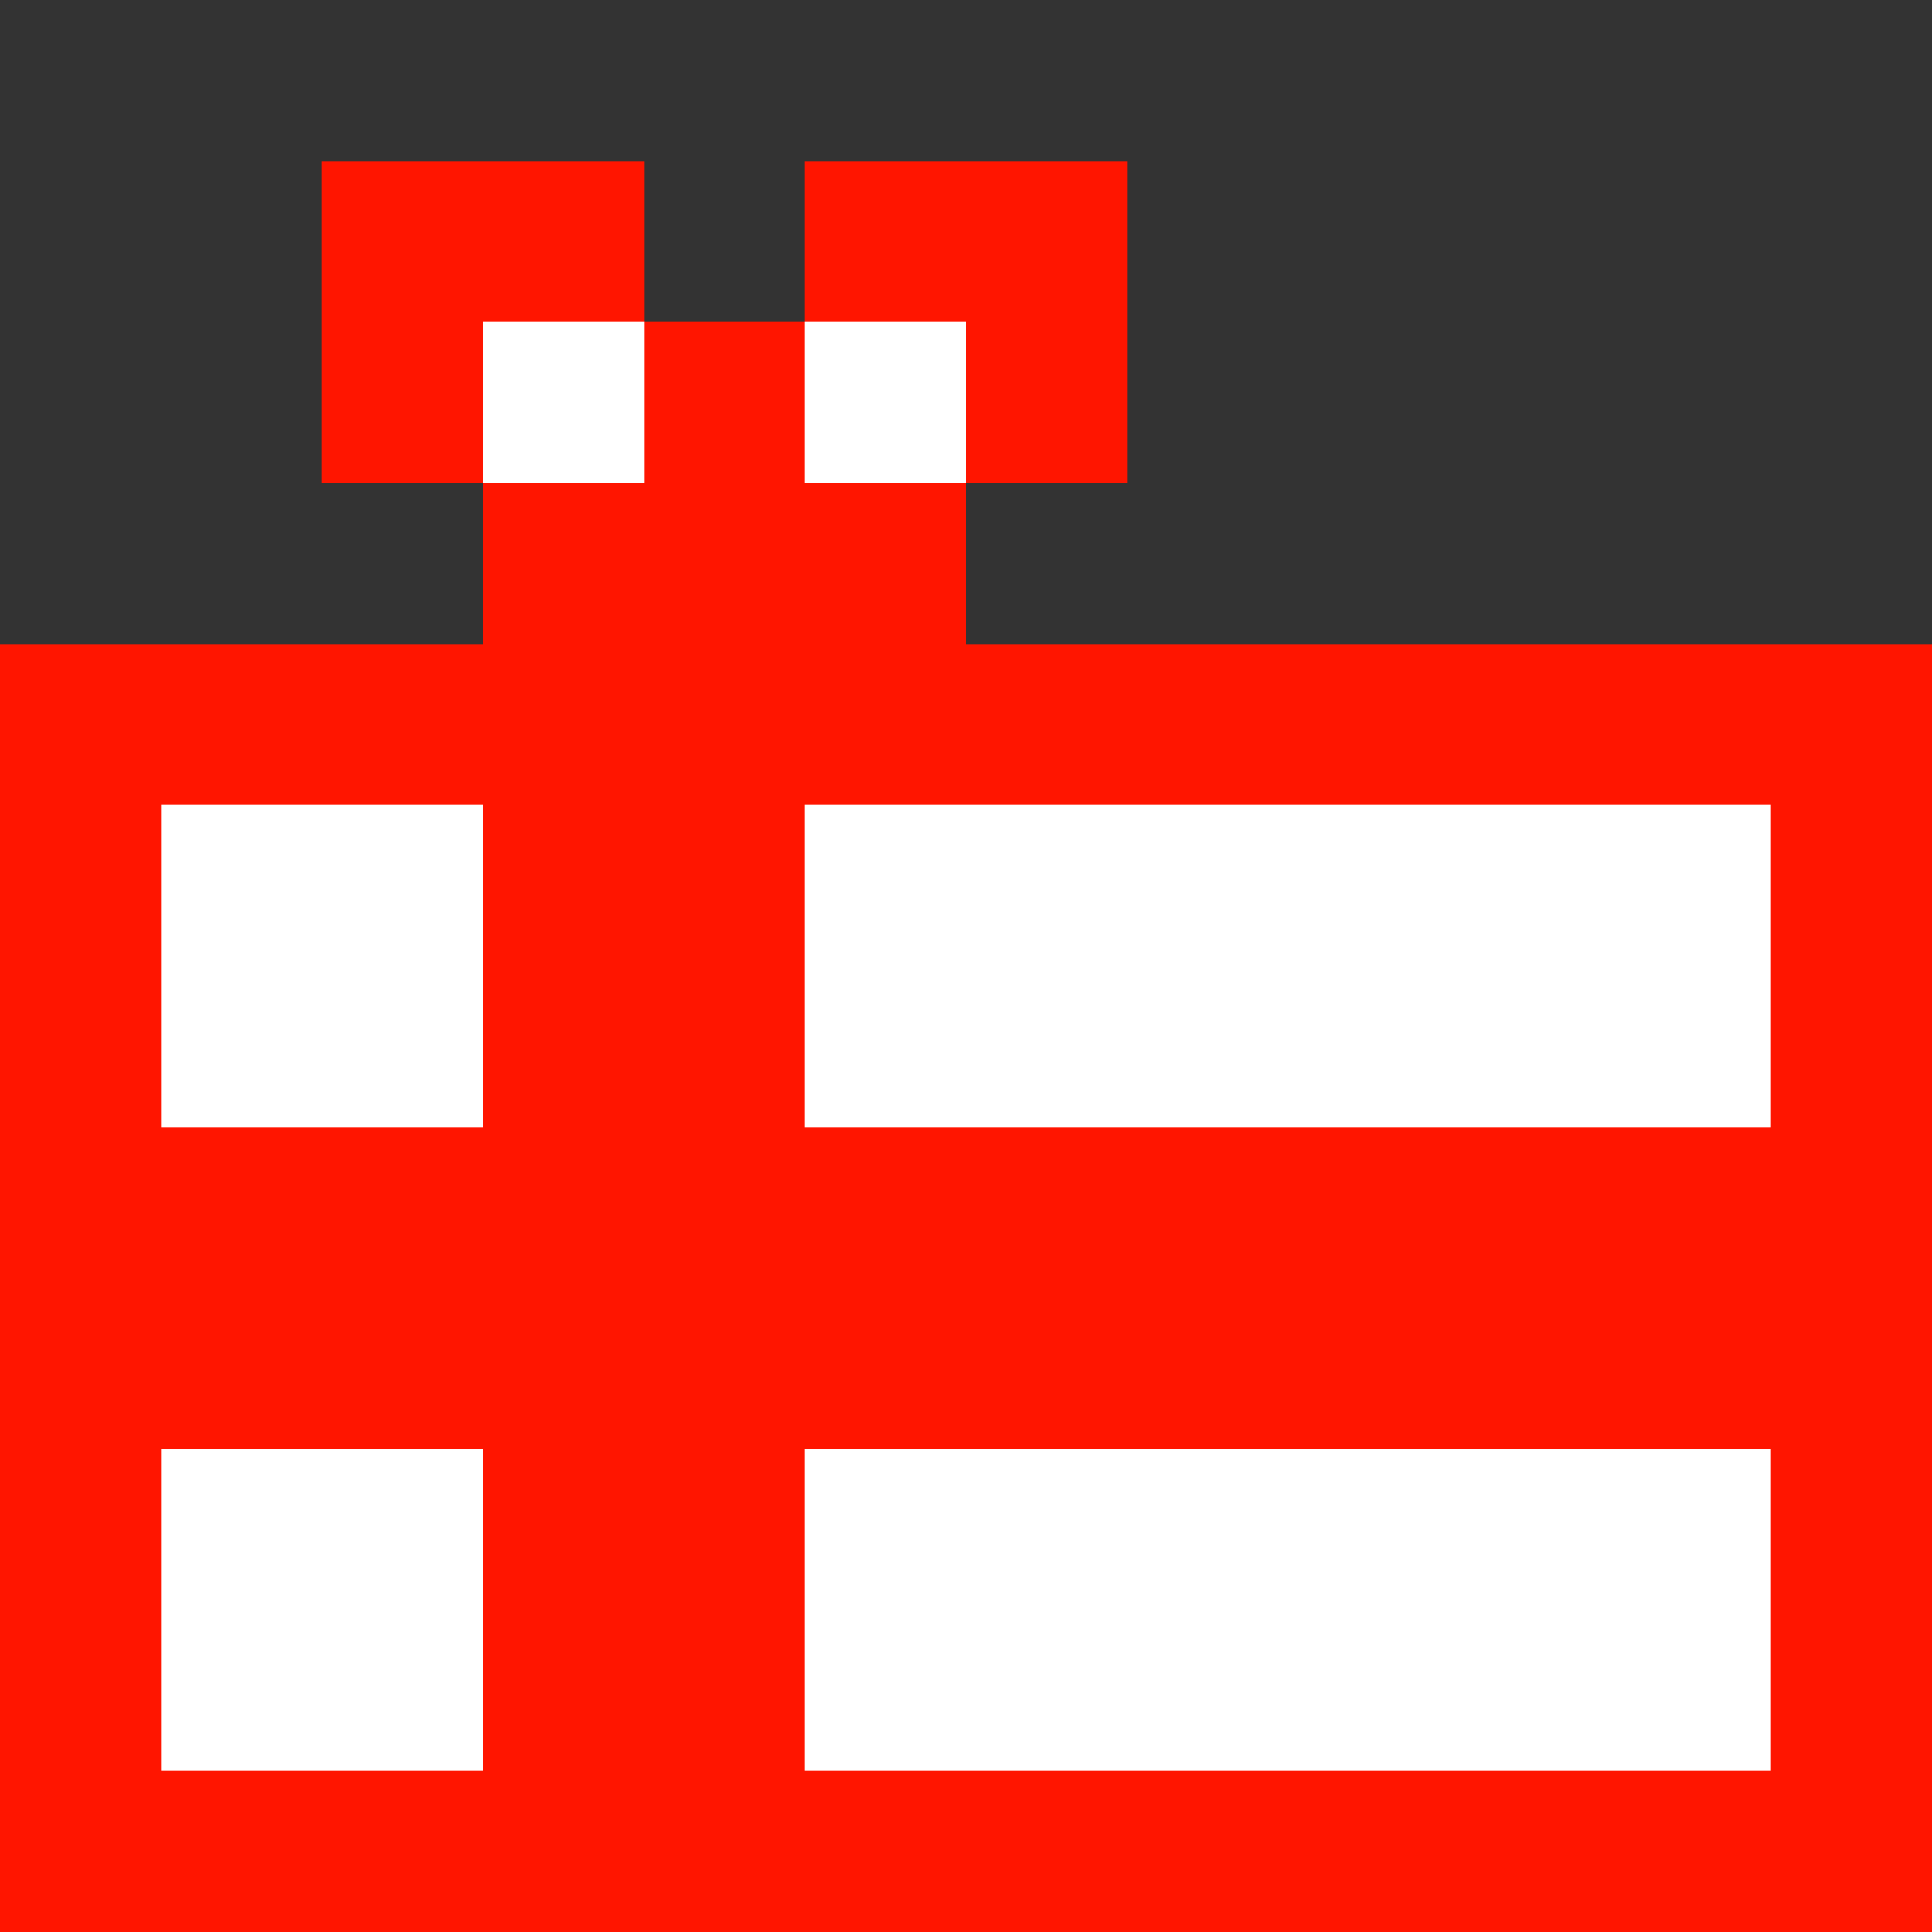 <?xml version="1.0" standalone="yes"?>
<svg width="192" height="192">
<rect width="100%" height="100%" fill="#333333" stroke="none"/>
<path style="fill:#ff1500; stroke:none;" d="M32 16L32 48L48 48L48 64L0 64L0 192L192 192L192 64L96 64L96 48L112 48L112 16L80 16L80 32L64 32L64 16L32 16z"/>
<path style="fill:#ffffff; stroke:none;" d="M48 32L48 48L64 48L64 32L48 32M80 32L80 48L96 48L96 32L80 32M16 80L16 112L48 112L48 80L16 80M80 80L80 112L176 112L176 80L80 80M16 144L16 176L48 176L48 144L16 144M80 144L80 176L176 176L176 144L80 144z"/>
</svg>
